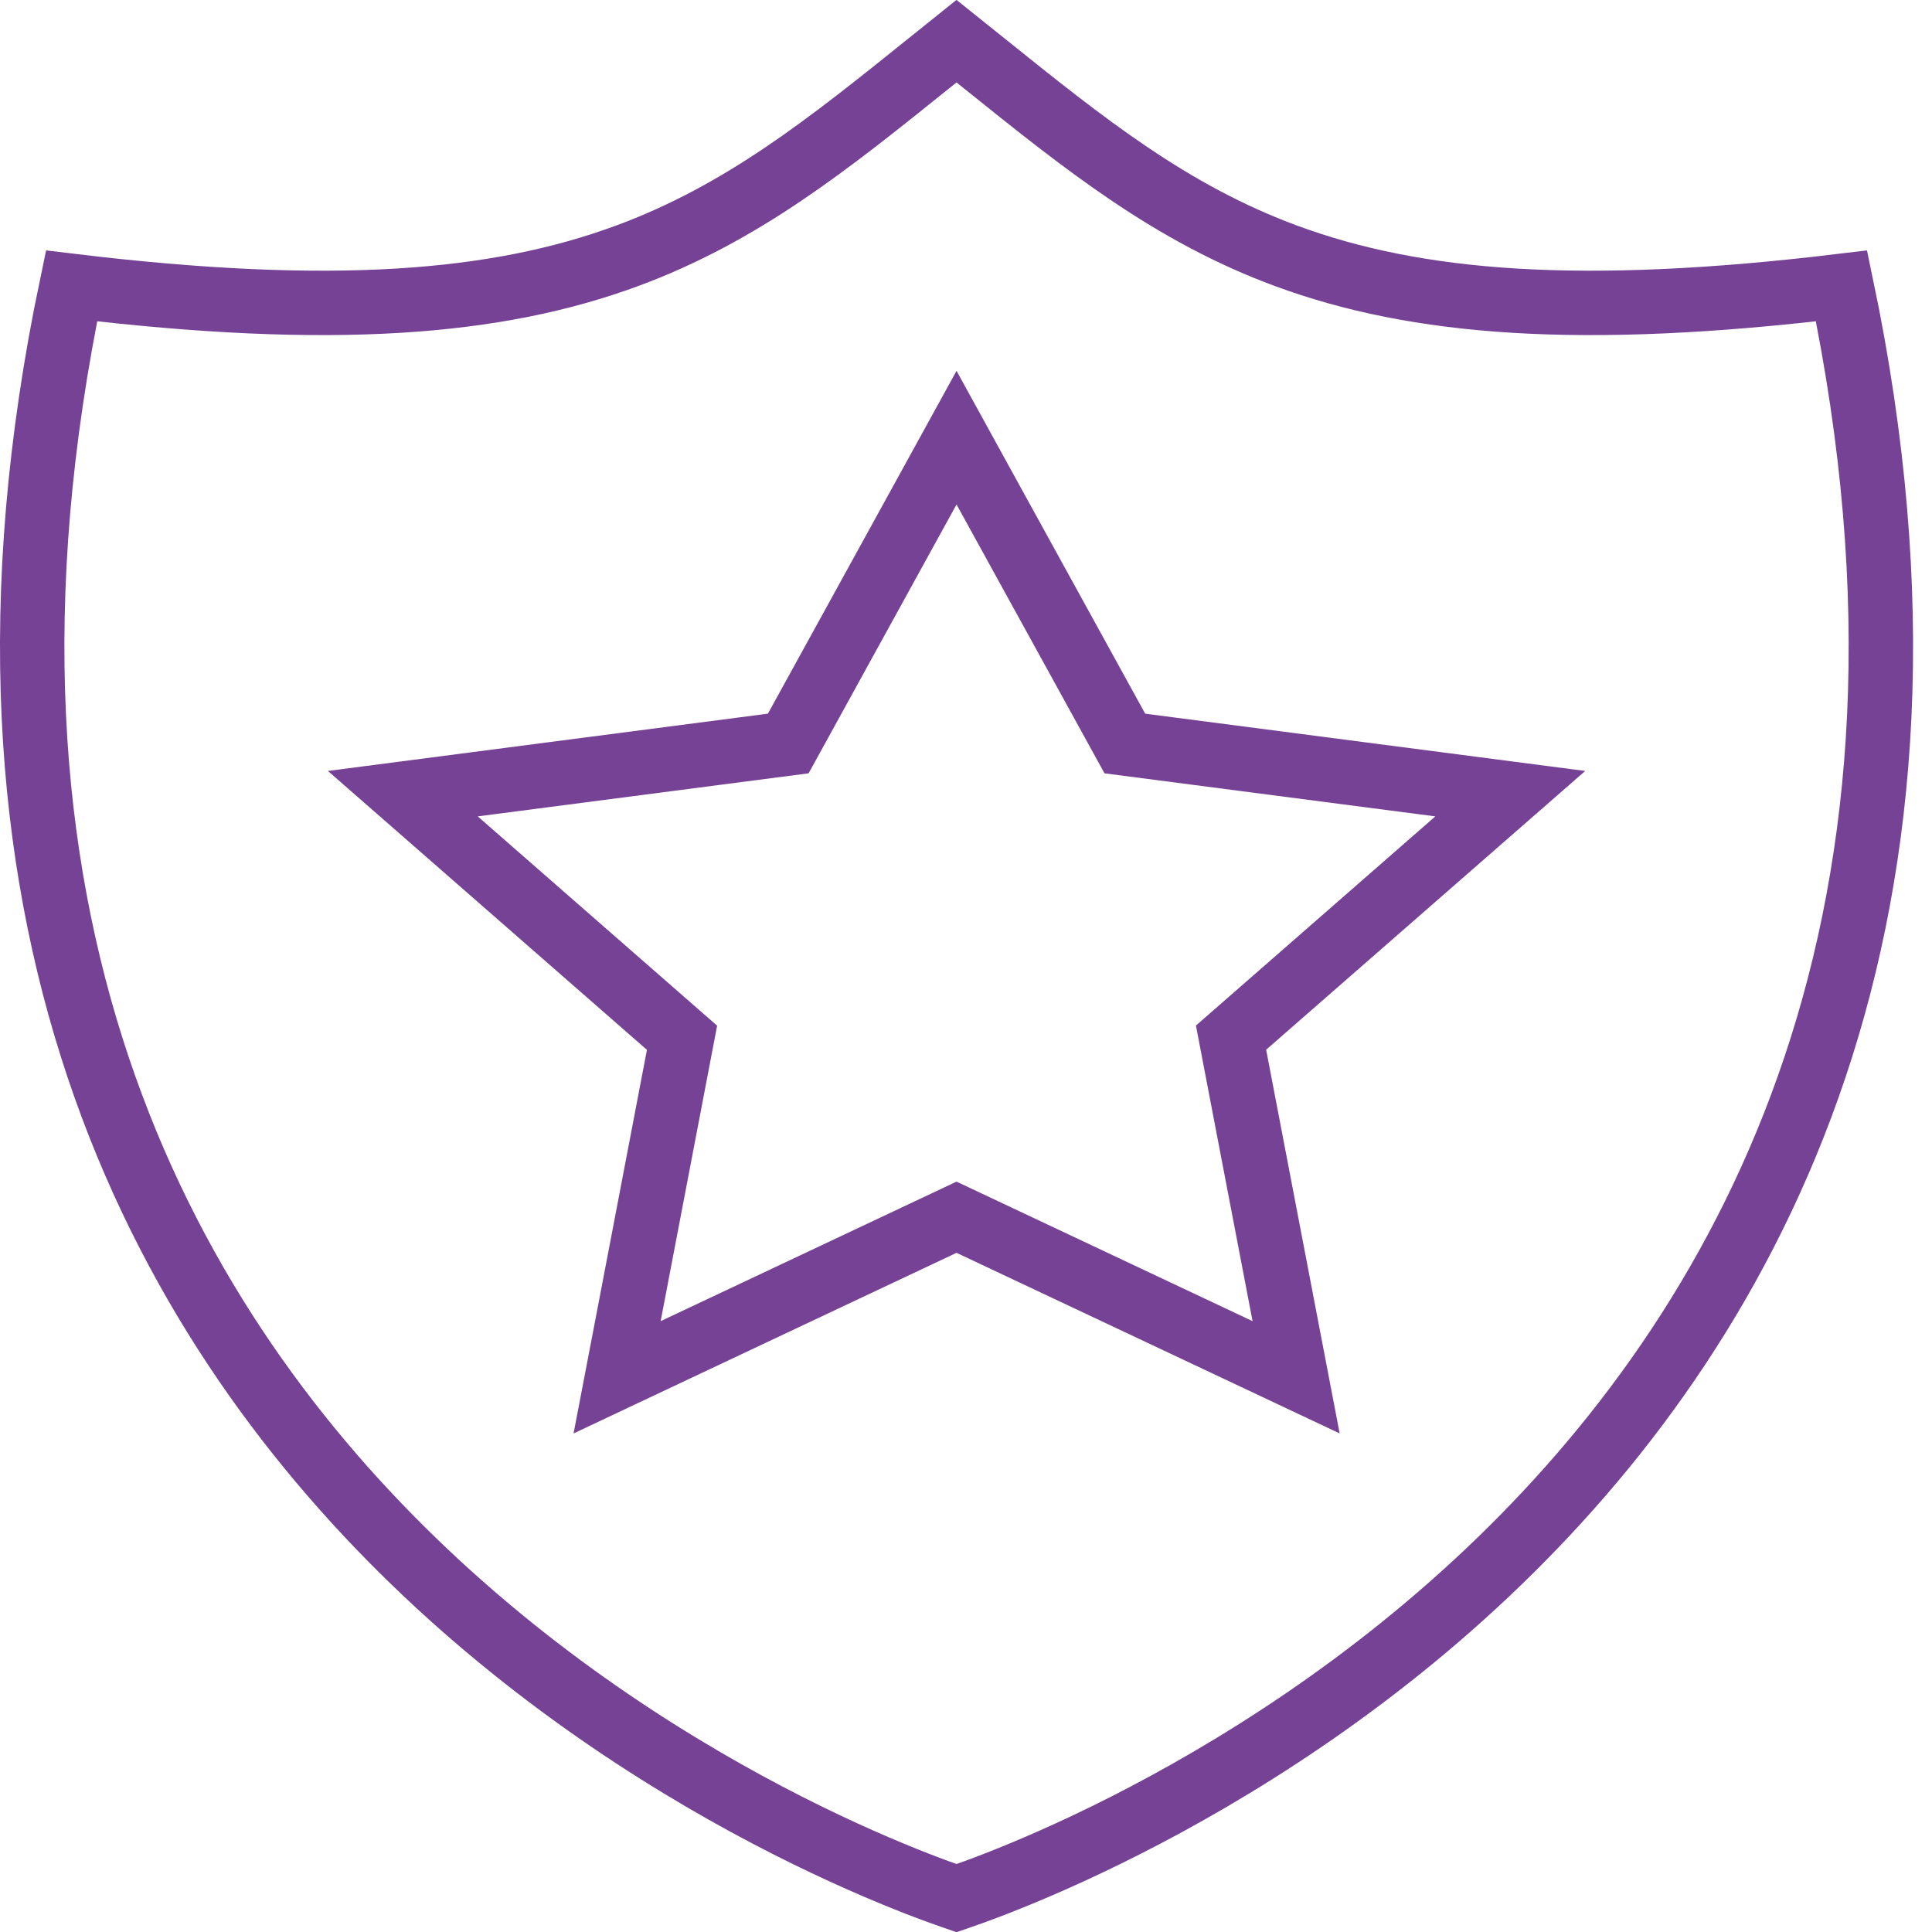 <svg width="60" height="60" viewBox="0 0 60 60" fill="none" xmlns="http://www.w3.org/2000/svg">
<path d="M29.799 58.916C29.766 58.928 29.735 58.938 29.706 58.948C29.677 58.938 29.646 58.928 29.614 58.916C29.354 58.827 28.969 58.689 28.48 58.499C27.501 58.117 26.106 57.526 24.456 56.689C21.155 55.014 16.854 52.367 12.84 48.478C4.972 40.855 -1.866 28.405 2.222 8.879C10.332 9.857 15.428 9.435 19.458 7.951C23.046 6.63 25.725 4.477 28.835 1.977C29.122 1.747 29.412 1.514 29.706 1.278C30.001 1.514 30.291 1.747 30.577 1.977C33.688 4.477 36.367 6.63 39.955 7.951C43.984 9.435 49.08 9.857 57.19 8.879C61.279 28.405 54.441 40.855 46.572 48.478C42.558 52.367 38.258 55.014 34.956 56.689C33.307 57.526 31.912 58.117 30.933 58.499C30.444 58.689 30.059 58.827 29.799 58.916ZM38.473 41.934L40.252 42.773L39.882 40.842L38.231 32.225L45.234 26.106L46.903 24.648L44.705 24.362L34.933 23.09L30.582 15.185L29.706 13.592L28.83 15.185L24.48 23.09L14.707 24.362L12.51 24.648L14.178 26.106L21.181 32.229L19.535 40.842L19.165 42.773L20.943 41.934L29.706 37.802L38.473 41.934Z" stroke="#764295" stroke-width="2"/>
</svg>
